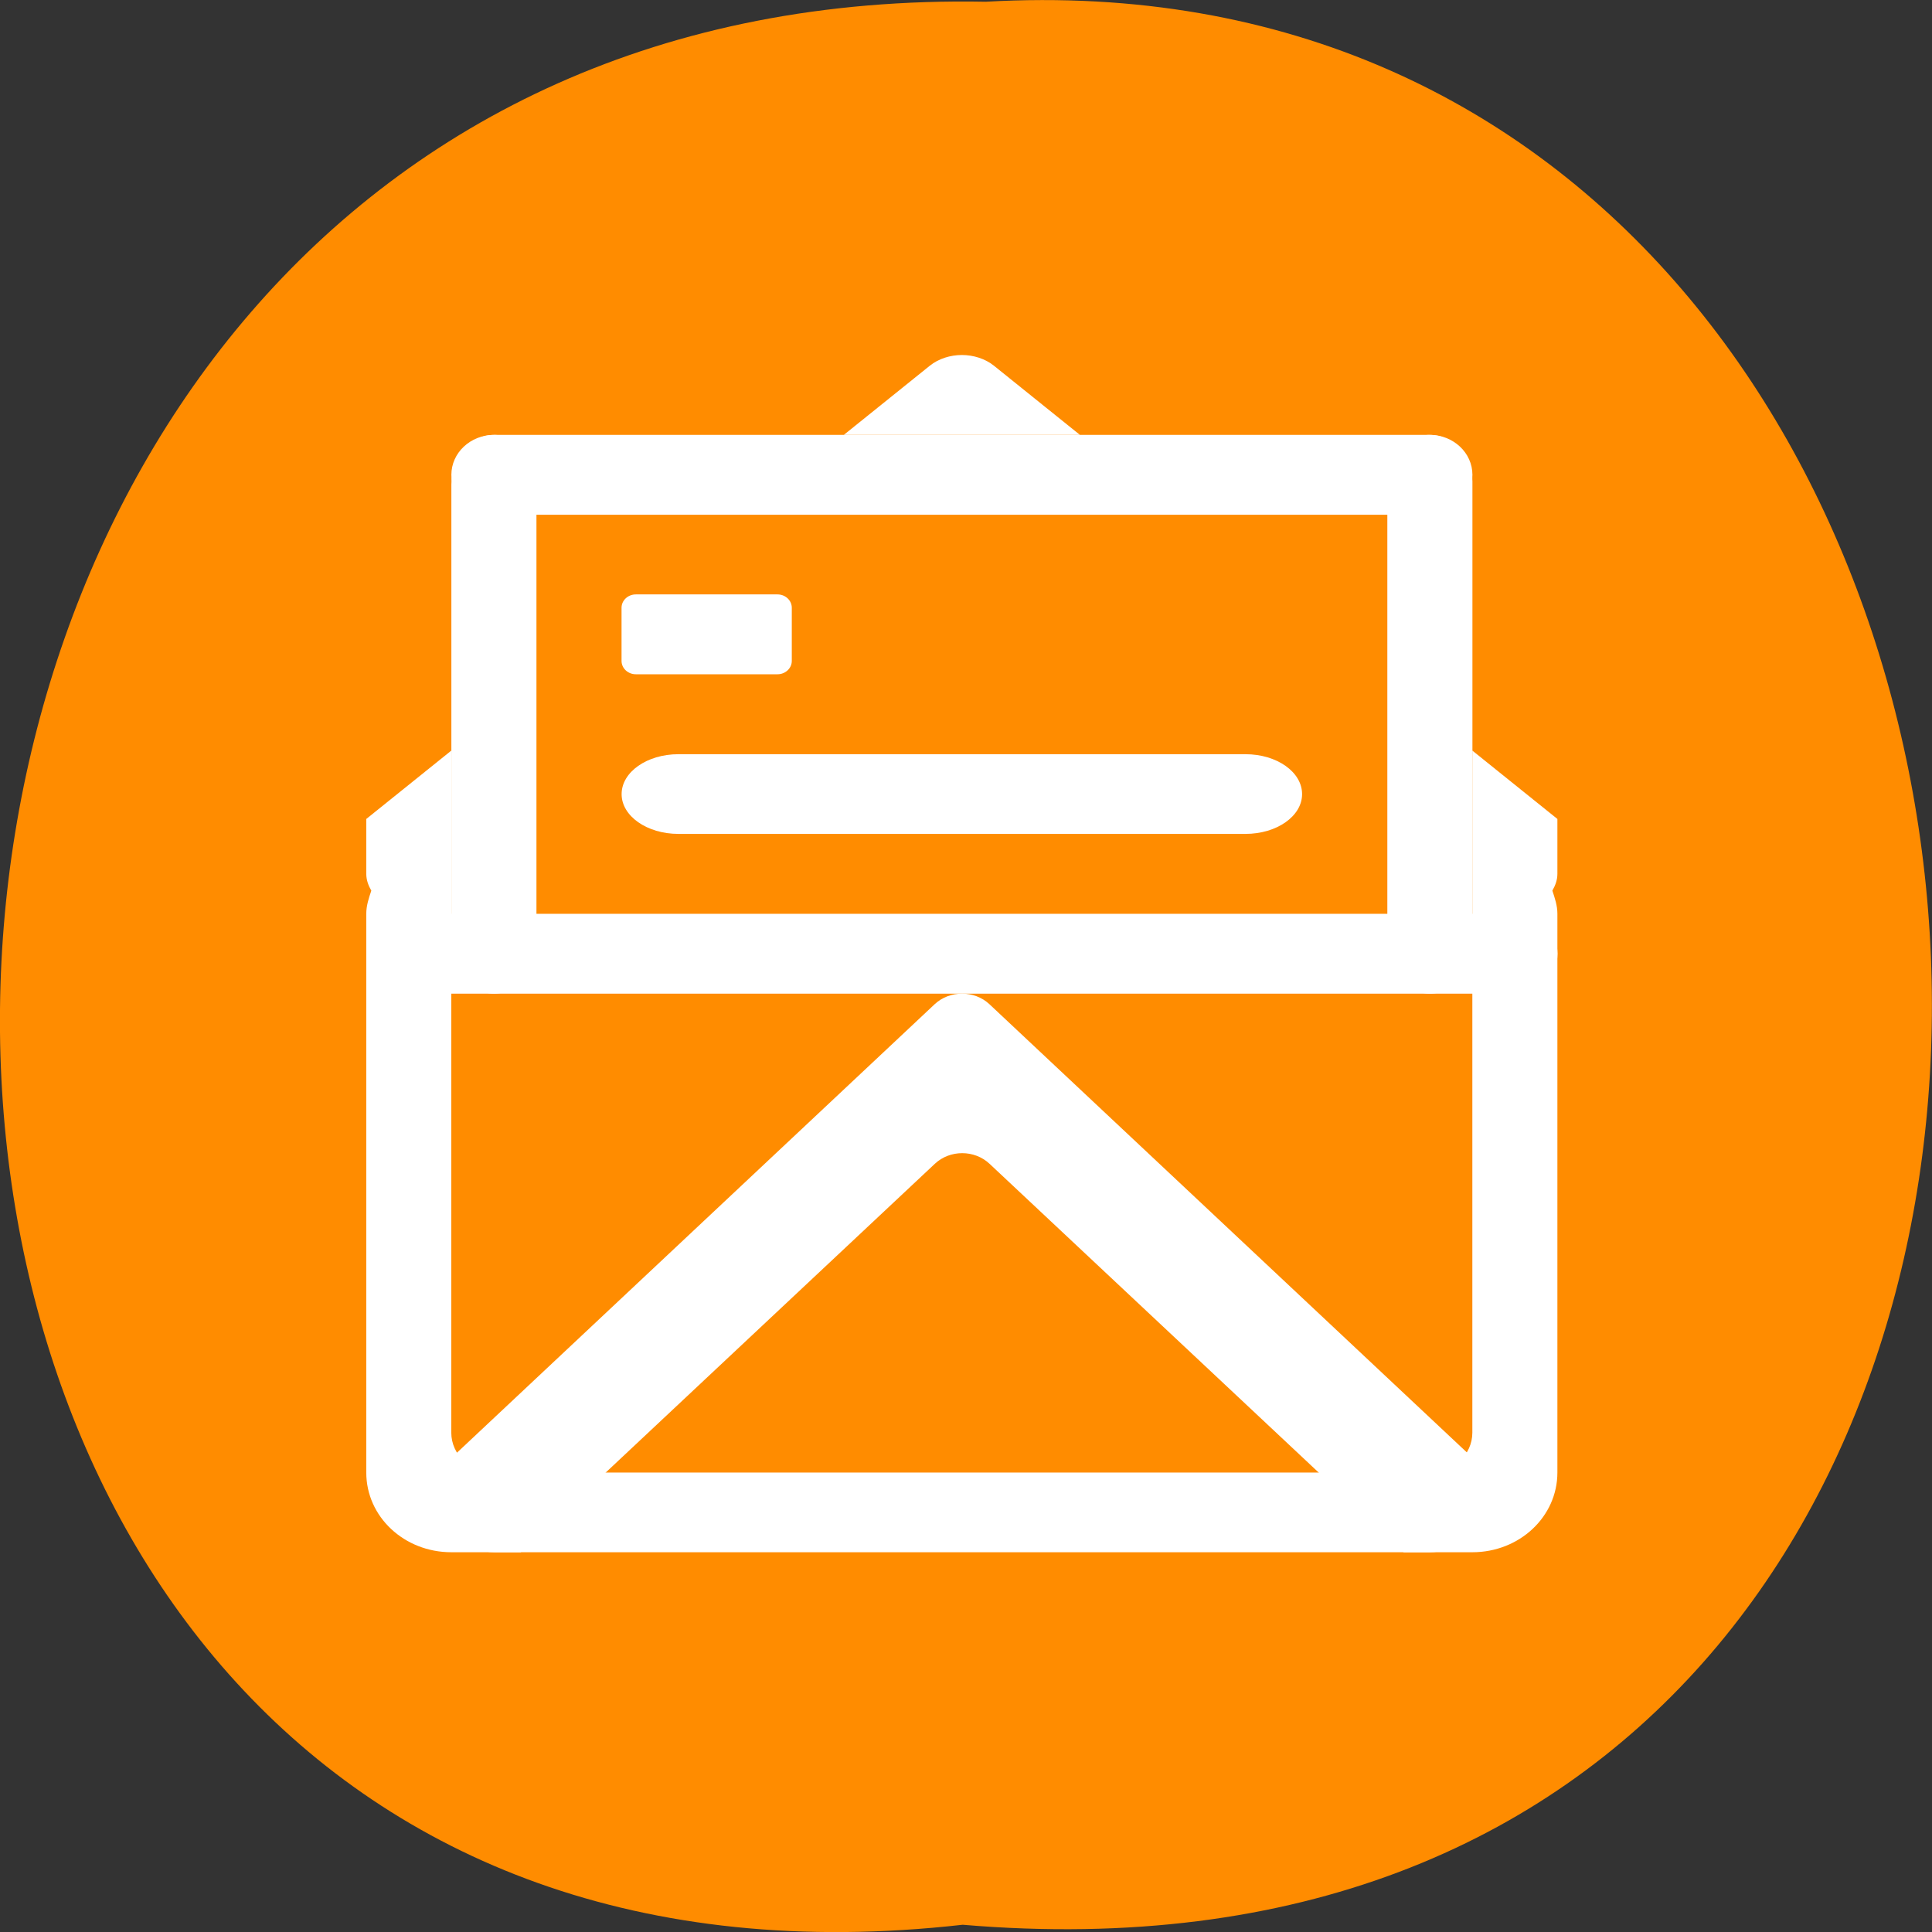 <svg xmlns="http://www.w3.org/2000/svg" viewBox="0 0 48 48"><rect x="0" y="0" width="48" height="48" fill="#333333" stroke="none"/><path d="m 23.918 47.82 c -32.21 3.633 -31.762 -48.39 0.574 -47.777 c 30.07 -1.715 32.785 50.609 -0.574 47.777" fill="#ff8c00"/><g fill="#fff"><path d="m 23.898 8.82 c -0.285 0 -0.578 0.09 -0.797 0.266 l -2.137 1.719 h 5.867 c -0.586 -0.473 -0.969 -0.777 -2.137 -1.719 c -0.219 -0.176 -0.512 -0.266 -0.797 -0.266 m -12.684 9.828 l -2.113 1.699 v 1.363 c 0 0.152 0.051 0.289 0.125 0.418 c -0.063 0.188 -0.125 0.371 -0.125 0.574 v 13.883 c 0 1.098 0.941 1.98 2.113 1.98 h 25.367 c 1.172 0 2.113 -0.883 2.113 -1.98 v -13.883 c 0 -0.203 -0.063 -0.387 -0.125 -0.574 c 0.074 -0.129 0.125 -0.266 0.125 -0.418 v -1.363 c -2.113 -1.699 -0.859 -0.691 -2.113 -1.699 v 16.945 c 0 0.551 -0.473 0.992 -1.059 0.992 h -23.25 c -0.586 0 -1.059 -0.441 -1.059 -0.992"/><path d="m 35.523 38.566 c 0.586 0 1.059 -0.441 1.059 -0.988 v -1.363 c -12 -11.266 -5.438 -5.105 -12 -11.266 c -0.188 -0.176 -0.434 -0.262 -0.68 -0.262 c -0.246 0 -0.492 0.086 -0.68 0.262 l -12 11.266 v 1.363 c 0 0.547 0.473 0.988 1.059 0.988 h 0.656 l 10.289 -9.652 c 0.375 -0.352 0.984 -0.352 1.359 0 l 10.289 9.652"/><path d="m 12.273 10.805 c 0.582 0 1.055 0.551 1.055 1.23 v 11.422 c 0 0.68 -0.473 1.23 -1.055 1.23 c -0.586 0 -1.059 -0.551 -1.059 -1.23 v -11.422 c 0 -0.68 0.473 -1.23 1.059 -1.23"/><path d="m 12.273 10.805 h 23.25 c 0.586 0 1.059 0.445 1.059 0.992 c 0 0.547 -0.473 0.992 -1.059 0.992 h -23.25 c -0.586 0 -1.059 -0.445 -1.059 -0.992 c 0 -0.547 0.473 -0.992 1.059 -0.992"/><path d="m 35.523 10.805 c 0.586 0 1.059 0.52 1.059 1.156 v 11.57 c 0 0.637 -0.473 1.156 -1.059 1.156 c -0.582 0 -1.055 -0.52 -1.055 -1.156 v -11.57 c 0 -0.637 0.473 -1.156 1.055 -1.156"/><path d="m 19.672 15.1 v 1.32 c 0 0.184 -0.16 0.332 -0.355 0.332 h -3.52 c -0.195 0 -0.355 -0.148 -0.355 -0.332 v -1.32 c 0 -0.184 0.16 -0.332 0.355 -0.332 h 3.52 c 0.195 0 0.355 0.148 0.355 0.332"/><path d="m 32.35 19.73 c 0 0.547 -0.629 0.988 -1.406 0.988 h -14.09 c -0.777 0 -1.41 -0.441 -1.41 -0.988 c 0 -0.551 0.633 -0.992 1.41 -0.992 h 14.09 c 0.777 0 1.406 0.441 1.406 0.992"/><path d="m 10.16 22.703 h 27.477 c 0.586 0 1.059 0.445 1.059 0.992 c 0 0.547 -0.473 0.992 -1.059 0.992 h -27.477 c -0.586 0 -1.059 -0.445 -1.059 -0.992 c 0 -0.547 0.473 -0.992 1.059 -0.992"/></g></svg>
